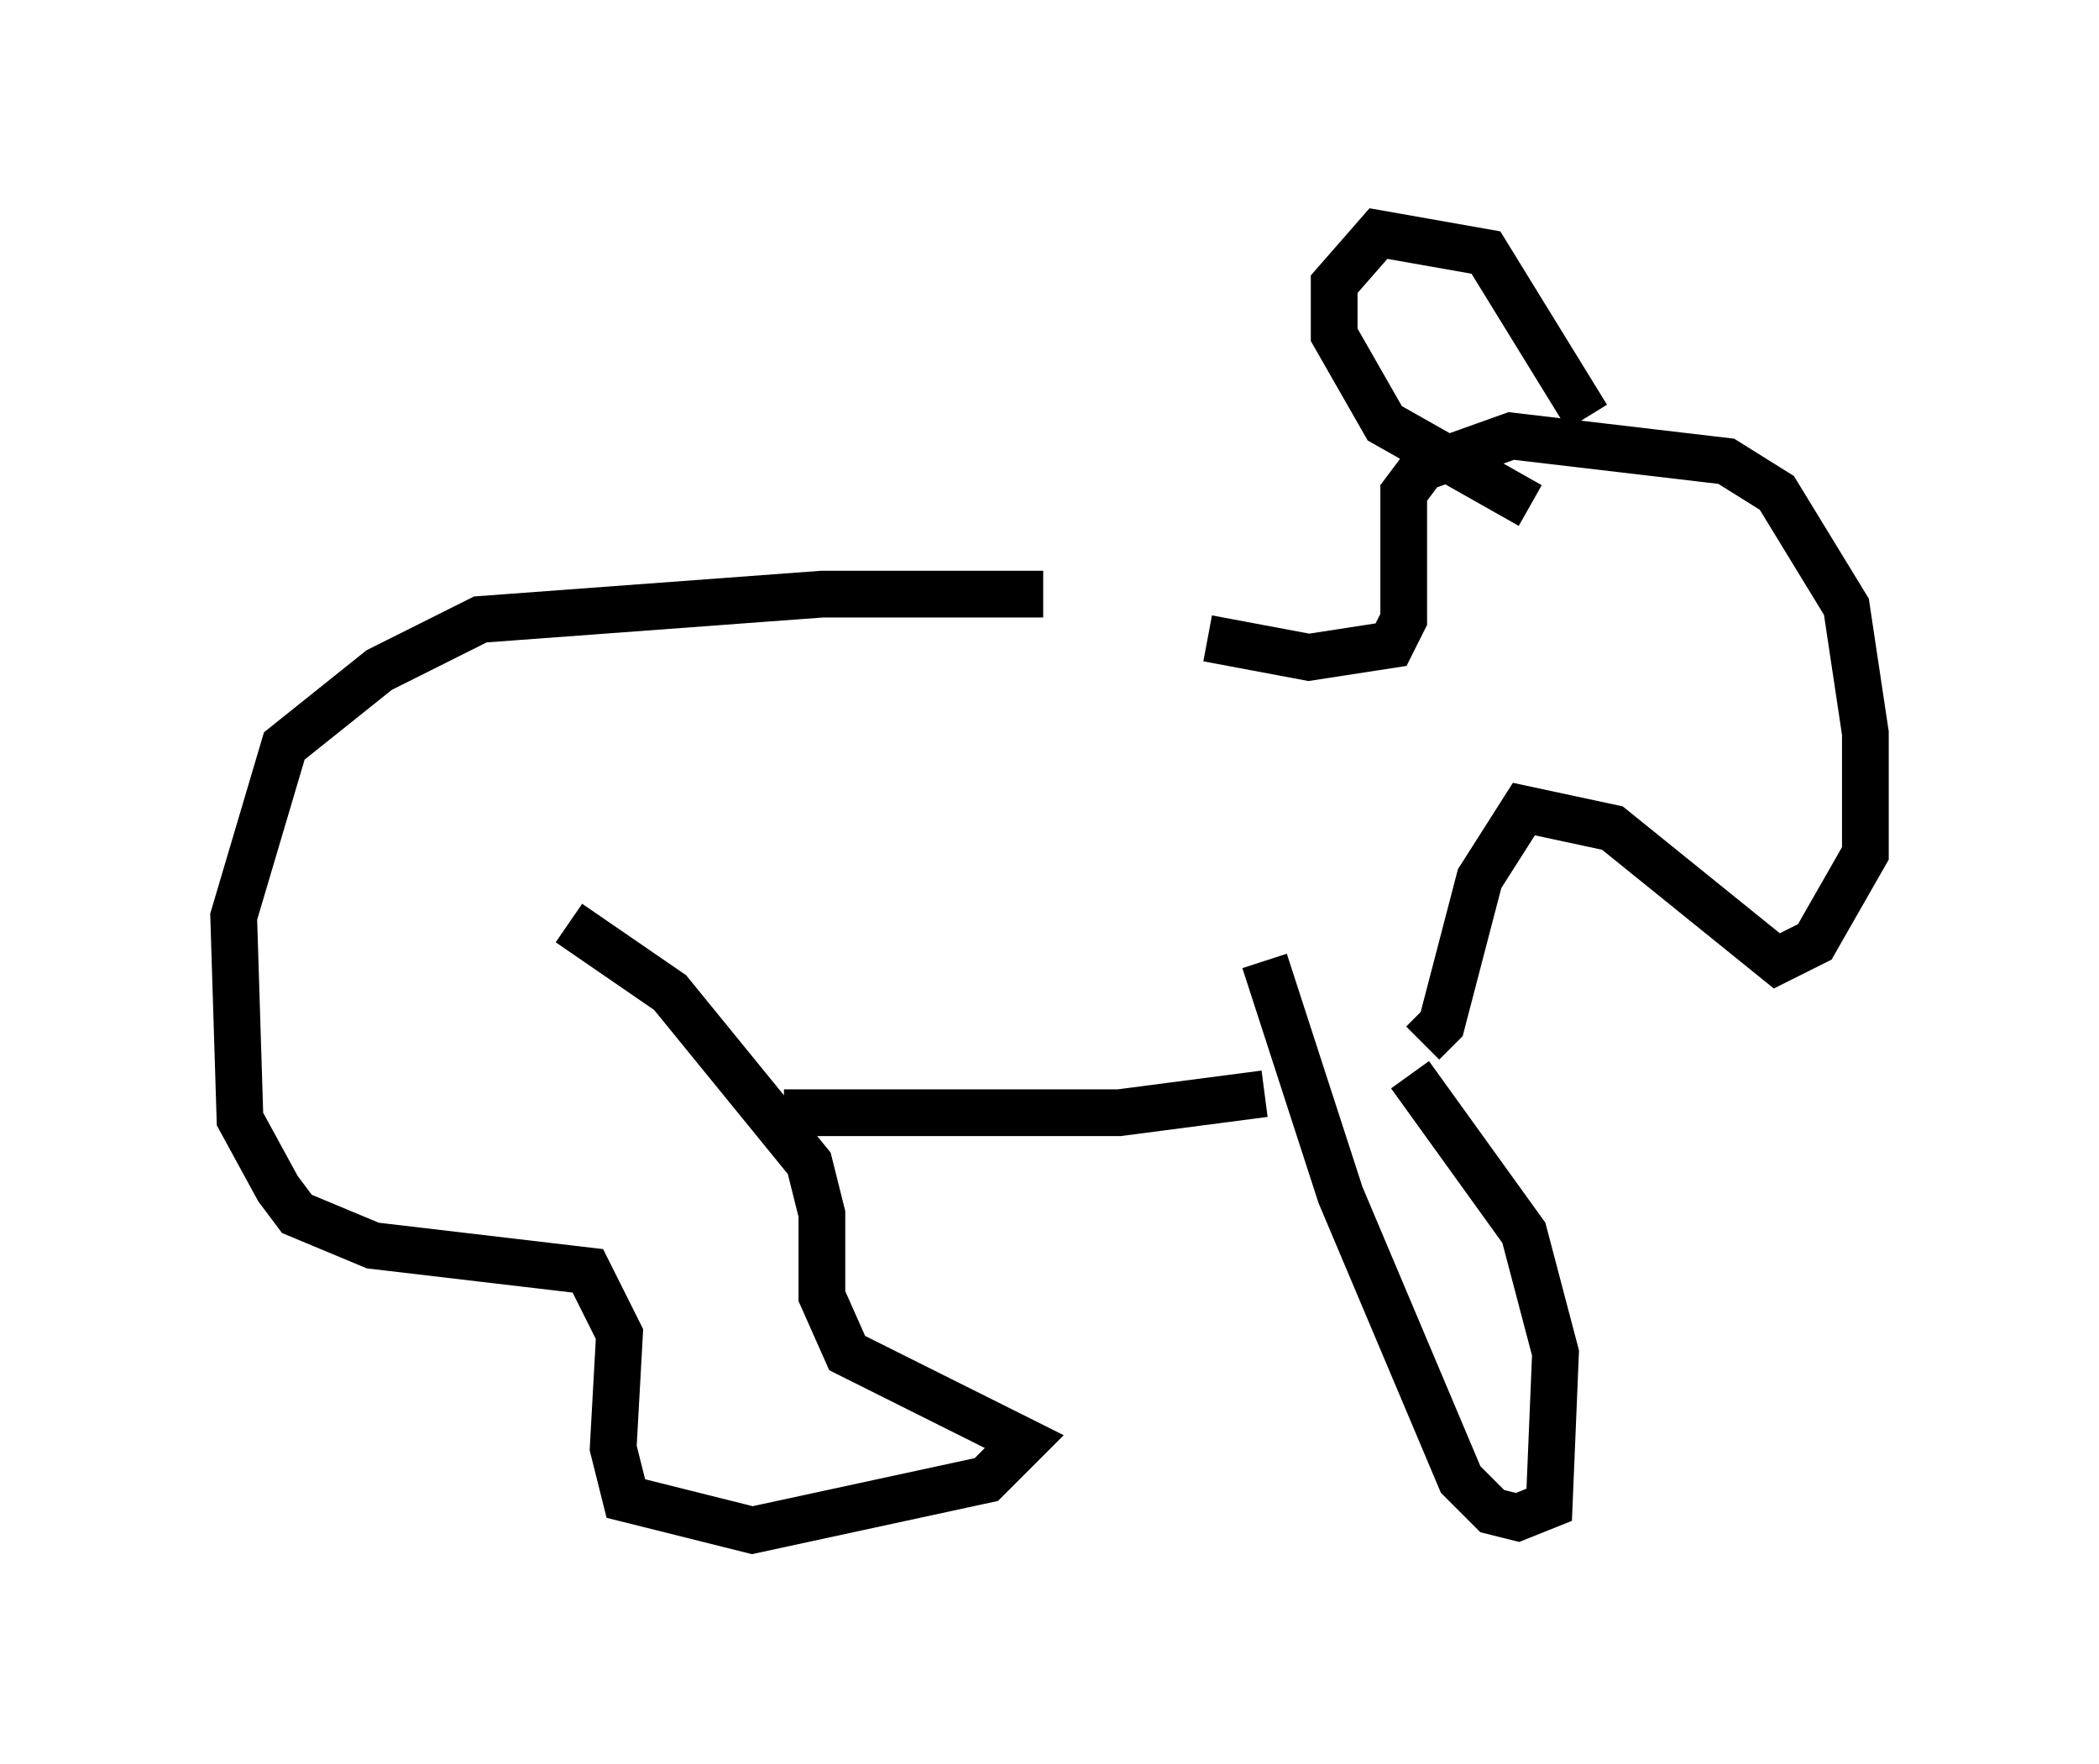 <?xml version="1.0" encoding="utf-8" ?>
<svg baseProfile="full" height="37.74" version="1.1" width="44.912" xmlns="http://www.w3.org/2000/svg" xmlns:ev="http://www.w3.org/2001/xml-events" xmlns:xlink="http://www.w3.org/1999/xlink"><defs /><rect fill="white" height="37.74" width="44.912" x="0" y="0" /><path d="M25.433, 13.119 m-3.112, -0.406 l-4.736, 0.0 -7.307, 0.541 l-2.165, 1.083 -2.03, 1.624 l-1.083, 3.654 0.135, 4.33 l0.812, 1.488 0.406, 0.541 l1.624, 0.677 4.601, 0.541 l0.677, 1.353 -0.135, 2.436 l0.271, 1.083 2.706, 0.677 l5.007, -1.083 0.812, -0.812 l-3.789, -1.894 -0.541, -1.218 l0.0, -1.759 -0.271, -1.083 l-2.977, -3.654 -2.165, -1.488 m4.601, 4.059 l7.172, 0.0 3.112, -0.406 m0.0, -2.842 l1.624, 5.007 2.571, 6.089 l0.677, 0.677 0.541, 0.135 l0.677, -0.271 0.135, -3.248 l-0.677, -2.571 -2.436, -3.383 m-4.33, -9.337 l2.165, 0.406 1.759, -0.271 l0.271, -0.541 0.0, -2.706 l0.406, -0.541 1.894, -0.677 l4.601, 0.541 1.083, 0.677 l1.488, 2.436 0.406, 2.706 l0.0, 2.571 -1.083, 1.894 l-0.812, 0.406 -3.518, -2.842 l-1.894, -0.406 -0.947, 1.488 l-0.812, 3.112 -0.406, 0.406 m3.518, -13.396 l-2.165, -3.518 -2.3, -0.406 l-0.947, 1.083 0.0, 1.083 l1.083, 1.894 3.112, 1.759 m4.465, 0.947 l0.0, 0.0 " fill="none" stroke="black" stroke-width="1" /></svg>